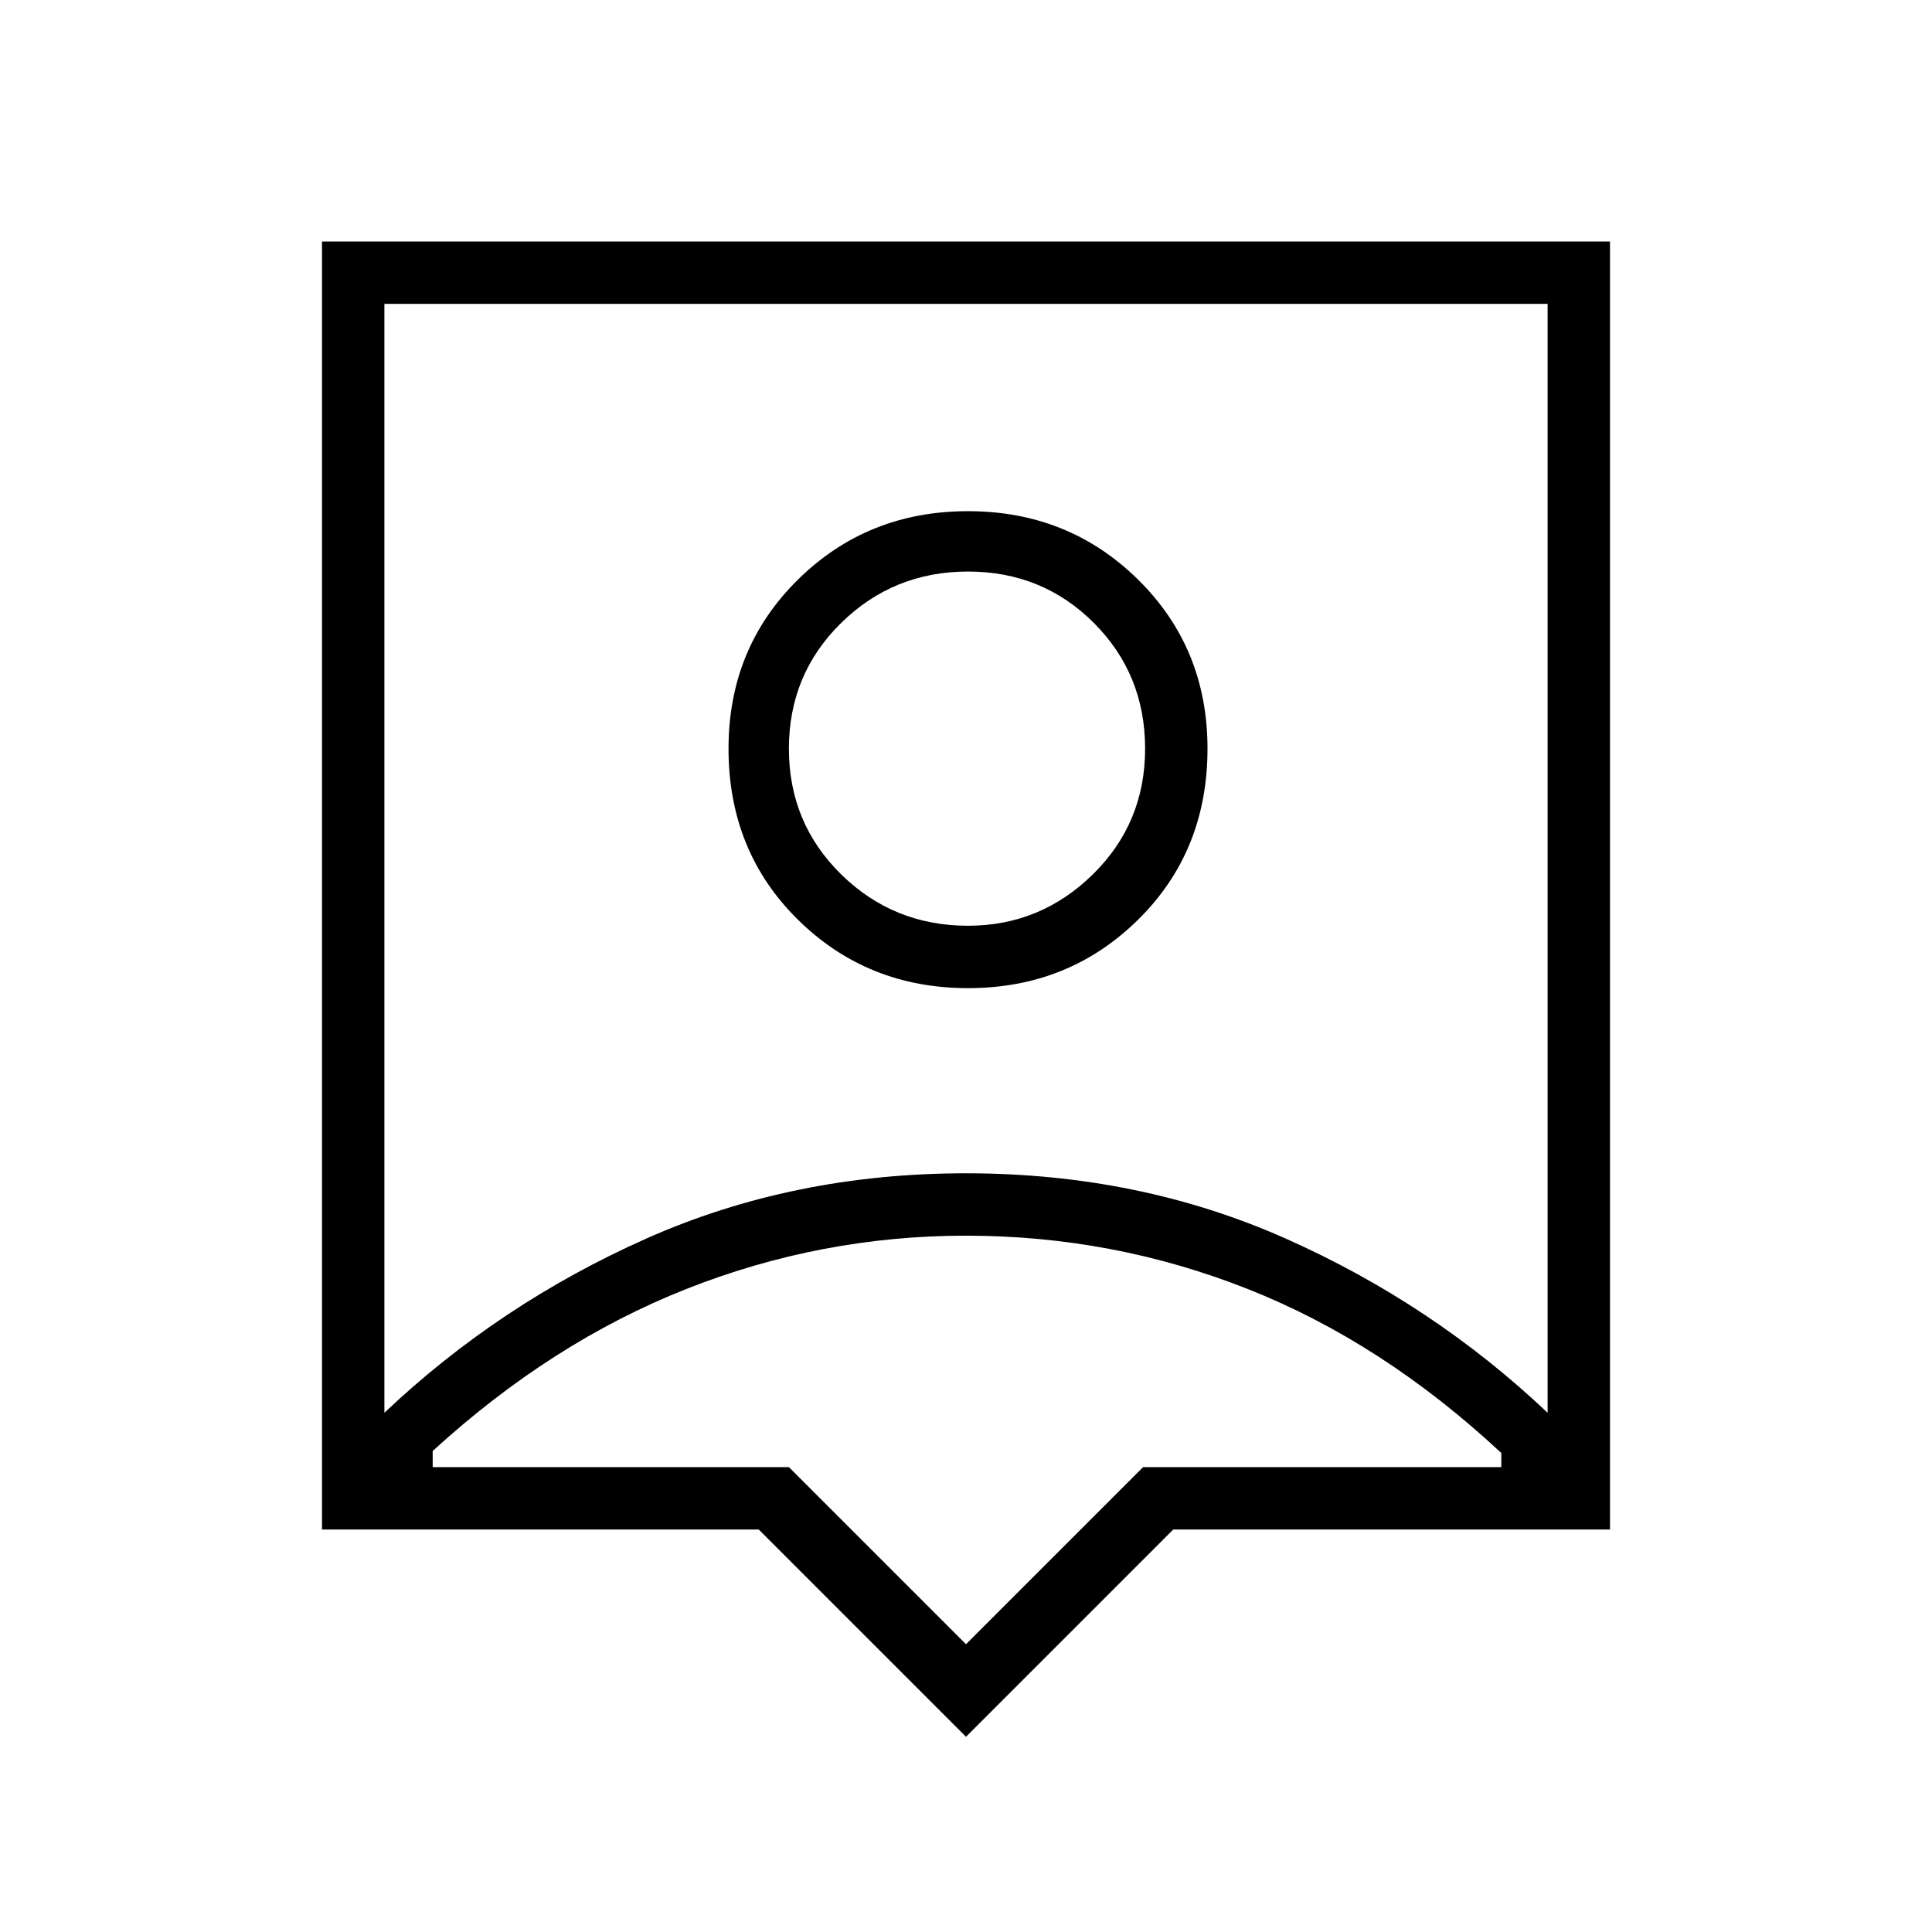<svg xmlns="http://www.w3.org/2000/svg" height="48" width="48"><path d="M24 43.15 18.85 38H8V6H40V38H29.15ZM9.55 35.1Q12.4 32.4 16.05 30.775Q19.7 29.15 24 29.15Q28.3 29.15 31.95 30.775Q35.6 32.4 38.45 35.1V7.55H9.55ZM24.05 24.55Q26.55 24.55 28.275 22.85Q30 21.15 30 18.6Q30 16.1 28.275 14.4Q26.55 12.7 24.05 12.7Q21.55 12.7 19.825 14.4Q18.1 16.1 18.1 18.6Q18.1 21.15 19.825 22.85Q21.55 24.55 24.05 24.55ZM24.05 23Q22.2 23 20.9 21.725Q19.6 20.45 19.6 18.6Q19.6 16.75 20.9 15.475Q22.2 14.2 24.05 14.2Q25.9 14.2 27.175 15.475Q28.45 16.75 28.45 18.6Q28.45 20.45 27.15 21.725Q25.85 23 24.05 23ZM24 40.85 28.4 36.45H37.3V36.1Q34.35 33.35 31 32.025Q27.65 30.7 24 30.7Q20.4 30.7 17.05 32.025Q13.7 33.35 10.75 36.05V36.45H19.6ZM24 21.3Q24 21.3 24 21.3Q24 21.3 24 21.3Q24 21.3 24 21.3Q24 21.3 24 21.3Z"/></svg>